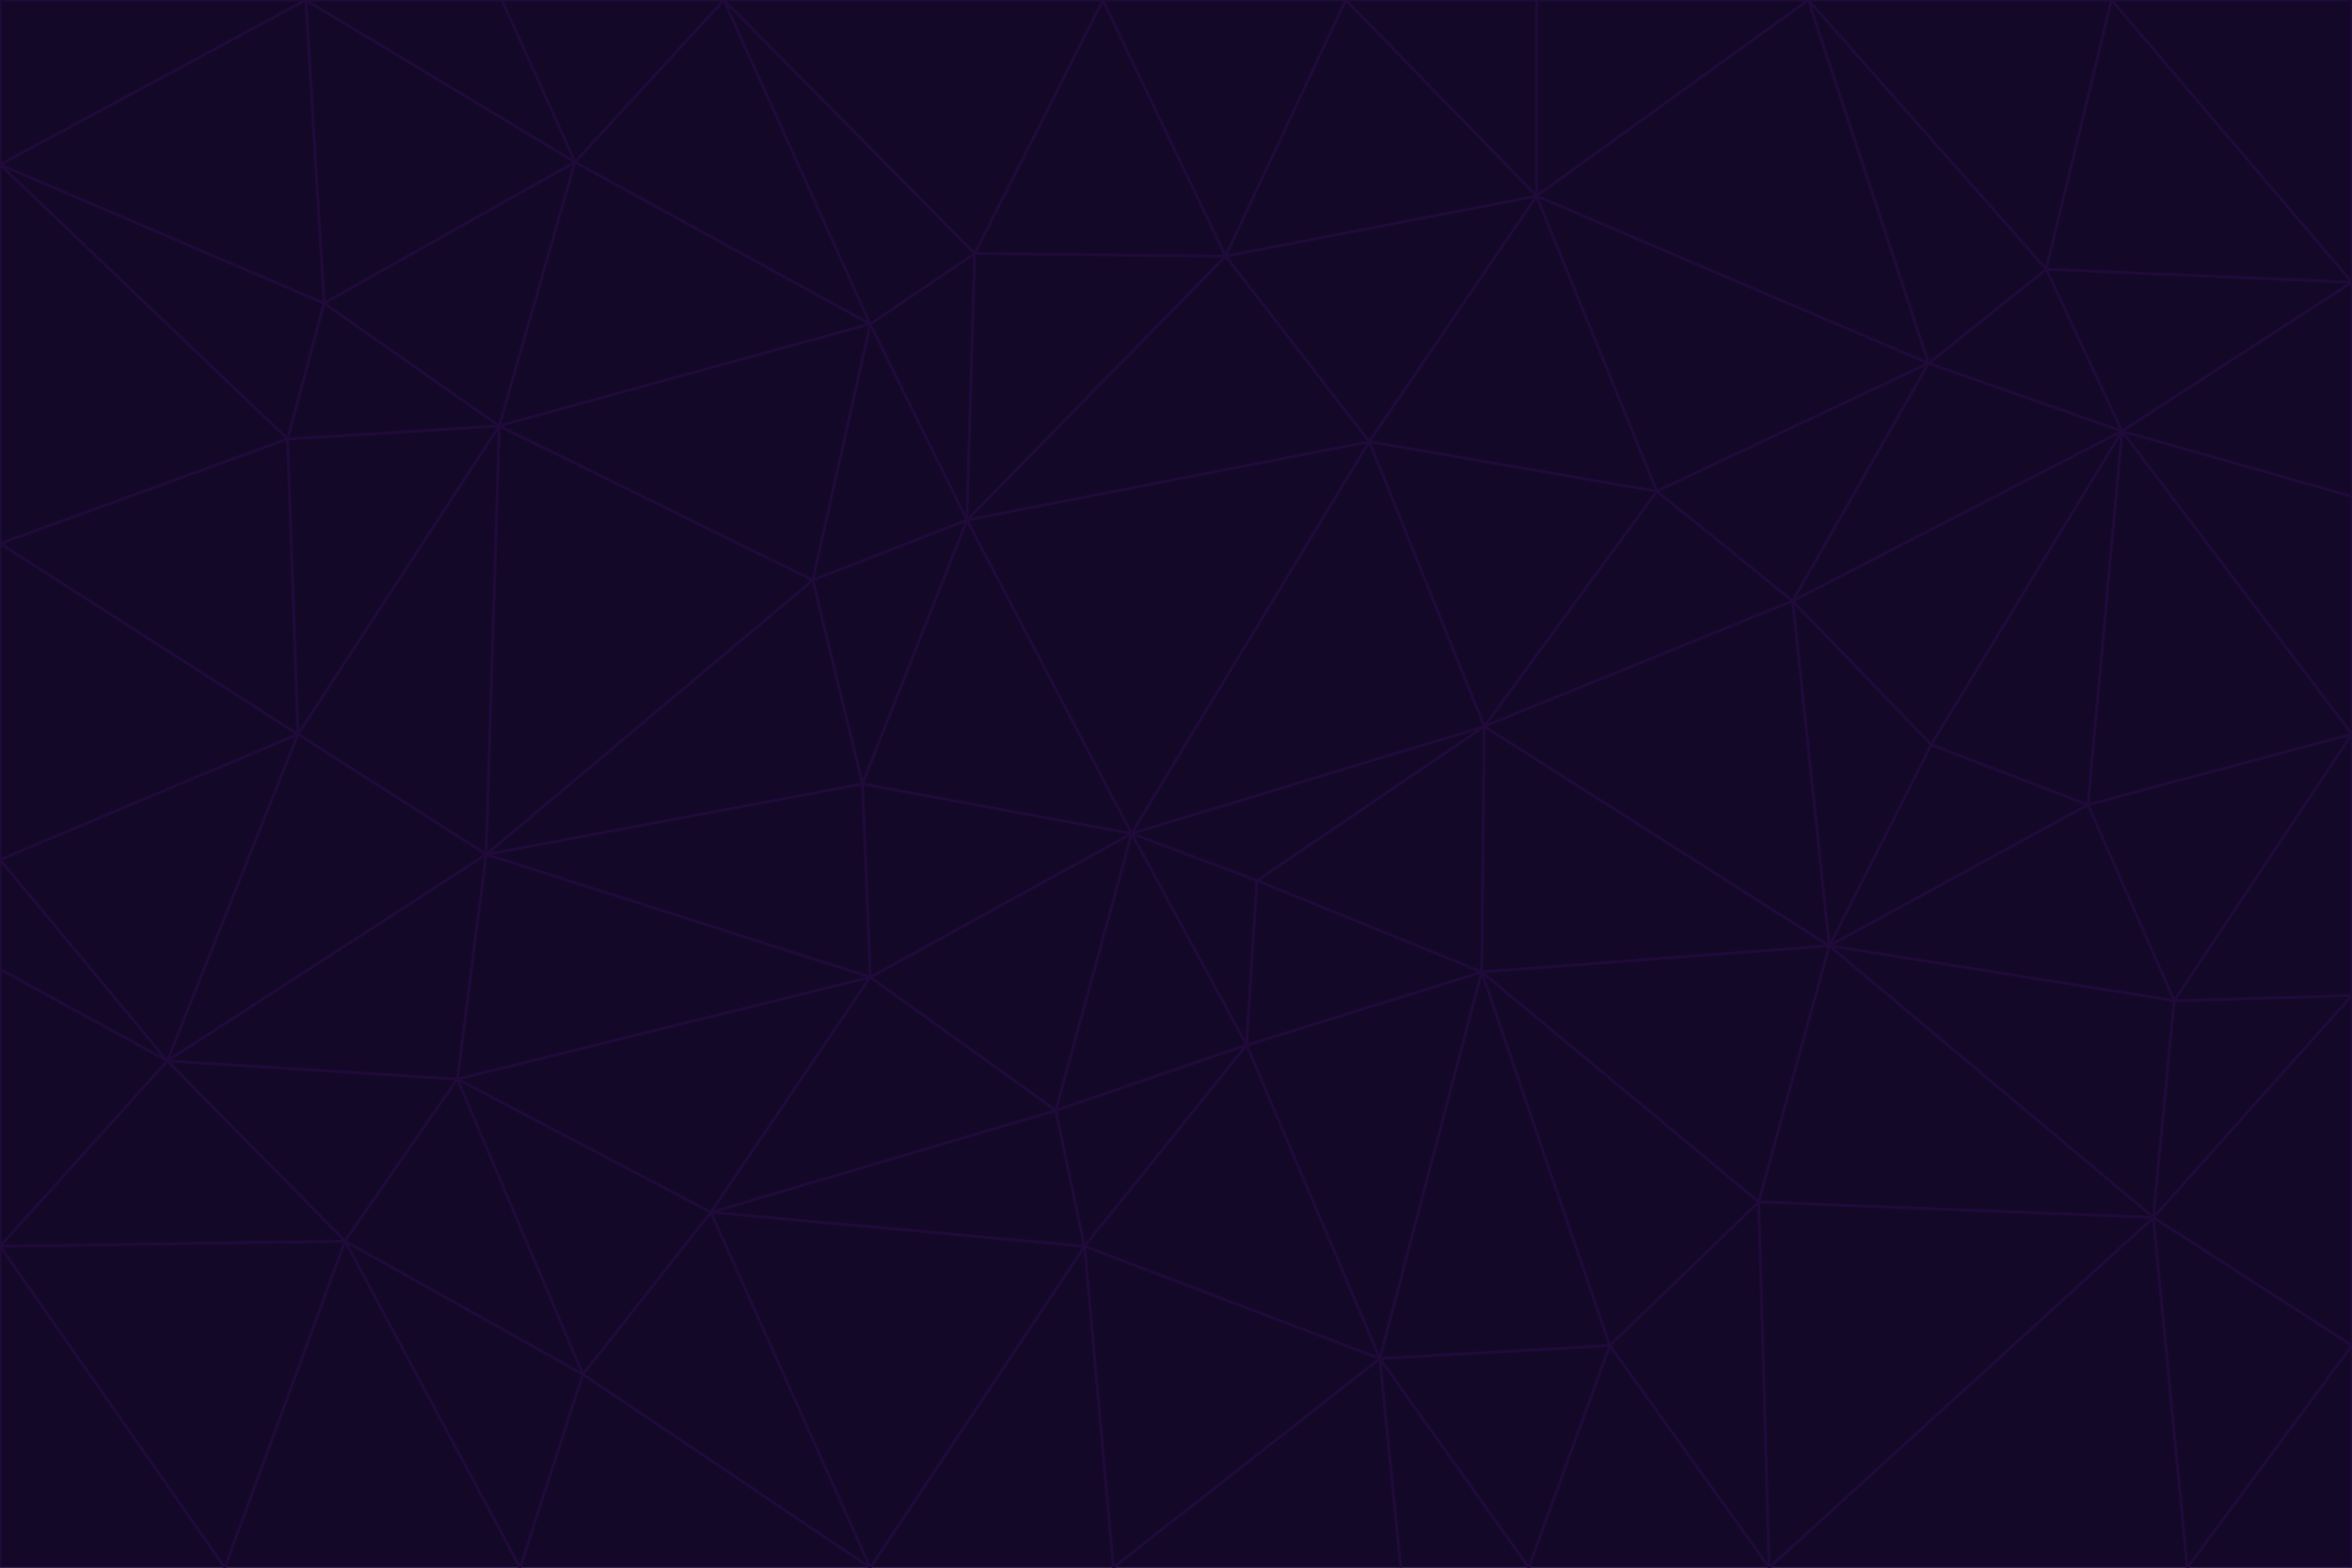 <svg id="visual" viewBox="0 0 900 600" width="900" height="600" xmlns="http://www.w3.org/2000/svg" xmlns:xlink="http://www.w3.org/1999/xlink" version="1.1"><g stroke-width="1" stroke-linejoin="bevel"><path d="M433 319L477 400L481 337Z" fill="#140828" stroke="#1f0a3a"></path><path d="M433 319L404 425L477 400Z" fill="#140828" stroke="#1f0a3a"></path><path d="M433 319L333 374L404 425Z" fill="#140828" stroke="#1f0a3a"></path><path d="M272 464L415 477L404 425Z" fill="#140828" stroke="#1f0a3a"></path><path d="M404 425L415 477L477 400Z" fill="#140828" stroke="#1f0a3a"></path><path d="M528 520L567 372L477 400Z" fill="#140828" stroke="#1f0a3a"></path><path d="M477 400L567 372L481 337Z" fill="#140828" stroke="#1f0a3a"></path><path d="M433 319L330 300L333 374Z" fill="#140828" stroke="#1f0a3a"></path><path d="M567 372L568 278L481 337Z" fill="#140828" stroke="#1f0a3a"></path><path d="M481 337L568 278L433 319Z" fill="#140828" stroke="#1f0a3a"></path><path d="M433 319L370 199L330 300Z" fill="#140828" stroke="#1f0a3a"></path><path d="M415 477L528 520L477 400Z" fill="#140828" stroke="#1f0a3a"></path><path d="M524 169L370 199L433 319Z" fill="#140828" stroke="#1f0a3a"></path><path d="M370 199L311 222L330 300Z" fill="#140828" stroke="#1f0a3a"></path><path d="M175 413L272 464L333 374Z" fill="#140828" stroke="#1f0a3a"></path><path d="M186 327L333 374L330 300Z" fill="#140828" stroke="#1f0a3a"></path><path d="M333 374L272 464L404 425Z" fill="#140828" stroke="#1f0a3a"></path><path d="M415 477L426 600L528 520Z" fill="#140828" stroke="#1f0a3a"></path><path d="M568 278L524 169L433 319Z" fill="#140828" stroke="#1f0a3a"></path><path d="M528 520L616 515L567 372Z" fill="#140828" stroke="#1f0a3a"></path><path d="M567 372L700 362L568 278Z" fill="#140828" stroke="#1f0a3a"></path><path d="M333 600L426 600L415 477Z" fill="#140828" stroke="#1f0a3a"></path><path d="M528 520L585 600L616 515Z" fill="#140828" stroke="#1f0a3a"></path><path d="M616 515L673 460L567 372Z" fill="#140828" stroke="#1f0a3a"></path><path d="M568 278L634 188L524 169Z" fill="#140828" stroke="#1f0a3a"></path><path d="M426 600L536 600L528 520Z" fill="#140828" stroke="#1f0a3a"></path><path d="M616 515L677 600L673 460Z" fill="#140828" stroke="#1f0a3a"></path><path d="M673 460L700 362L567 372Z" fill="#140828" stroke="#1f0a3a"></path><path d="M272 464L333 600L415 477Z" fill="#140828" stroke="#1f0a3a"></path><path d="M311 222L186 327L330 300Z" fill="#140828" stroke="#1f0a3a"></path><path d="M272 464L223 526L333 600Z" fill="#140828" stroke="#1f0a3a"></path><path d="M686 230L634 188L568 278Z" fill="#140828" stroke="#1f0a3a"></path><path d="M370 199L333 124L311 222Z" fill="#140828" stroke="#1f0a3a"></path><path d="M311 222L191 163L186 327Z" fill="#140828" stroke="#1f0a3a"></path><path d="M373 97L333 124L370 199Z" fill="#140828" stroke="#1f0a3a"></path><path d="M469 98L370 199L524 169Z" fill="#140828" stroke="#1f0a3a"></path><path d="M588 75L469 98L524 169Z" fill="#140828" stroke="#1f0a3a"></path><path d="M175 413L223 526L272 464Z" fill="#140828" stroke="#1f0a3a"></path><path d="M186 327L175 413L333 374Z" fill="#140828" stroke="#1f0a3a"></path><path d="M536 600L585 600L528 520Z" fill="#140828" stroke="#1f0a3a"></path><path d="M469 98L373 97L370 199Z" fill="#140828" stroke="#1f0a3a"></path><path d="M700 362L686 230L568 278Z" fill="#140828" stroke="#1f0a3a"></path><path d="M799 308L739 285L700 362Z" fill="#140828" stroke="#1f0a3a"></path><path d="M700 362L739 285L686 230Z" fill="#140828" stroke="#1f0a3a"></path><path d="M220 62L191 163L333 124Z" fill="#140828" stroke="#1f0a3a"></path><path d="M333 124L191 163L311 222Z" fill="#140828" stroke="#1f0a3a"></path><path d="M64 406L132 475L175 413Z" fill="#140828" stroke="#1f0a3a"></path><path d="M634 188L588 75L524 169Z" fill="#140828" stroke="#1f0a3a"></path><path d="M469 98L422 0L373 97Z" fill="#140828" stroke="#1f0a3a"></path><path d="M738 139L588 75L634 188Z" fill="#140828" stroke="#1f0a3a"></path><path d="M738 139L634 188L686 230Z" fill="#140828" stroke="#1f0a3a"></path><path d="M64 406L175 413L186 327Z" fill="#140828" stroke="#1f0a3a"></path><path d="M175 413L132 475L223 526Z" fill="#140828" stroke="#1f0a3a"></path><path d="M223 526L199 600L333 600Z" fill="#140828" stroke="#1f0a3a"></path><path d="M585 600L677 600L616 515Z" fill="#140828" stroke="#1f0a3a"></path><path d="M832 383L799 308L700 362Z" fill="#140828" stroke="#1f0a3a"></path><path d="M132 475L199 600L223 526Z" fill="#140828" stroke="#1f0a3a"></path><path d="M191 163L114 281L186 327Z" fill="#140828" stroke="#1f0a3a"></path><path d="M832 383L700 362L824 466Z" fill="#140828" stroke="#1f0a3a"></path><path d="M812 165L738 139L686 230Z" fill="#140828" stroke="#1f0a3a"></path><path d="M515 0L422 0L469 98Z" fill="#140828" stroke="#1f0a3a"></path><path d="M277 0L220 62L333 124Z" fill="#140828" stroke="#1f0a3a"></path><path d="M812 165L686 230L739 285Z" fill="#140828" stroke="#1f0a3a"></path><path d="M588 75L515 0L469 98Z" fill="#140828" stroke="#1f0a3a"></path><path d="M588 0L515 0L588 75Z" fill="#140828" stroke="#1f0a3a"></path><path d="M277 0L333 124L373 97Z" fill="#140828" stroke="#1f0a3a"></path><path d="M191 163L110 168L114 281Z" fill="#140828" stroke="#1f0a3a"></path><path d="M114 281L64 406L186 327Z" fill="#140828" stroke="#1f0a3a"></path><path d="M132 475L86 600L199 600Z" fill="#140828" stroke="#1f0a3a"></path><path d="M124 116L110 168L191 163Z" fill="#140828" stroke="#1f0a3a"></path><path d="M0 329L0 371L64 406Z" fill="#140828" stroke="#1f0a3a"></path><path d="M824 466L700 362L673 460Z" fill="#140828" stroke="#1f0a3a"></path><path d="M799 308L812 165L739 285Z" fill="#140828" stroke="#1f0a3a"></path><path d="M692 0L588 0L588 75Z" fill="#140828" stroke="#1f0a3a"></path><path d="M677 600L824 466L673 460Z" fill="#140828" stroke="#1f0a3a"></path><path d="M422 0L277 0L373 97Z" fill="#140828" stroke="#1f0a3a"></path><path d="M220 62L124 116L191 163Z" fill="#140828" stroke="#1f0a3a"></path><path d="M117 0L124 116L220 62Z" fill="#140828" stroke="#1f0a3a"></path><path d="M900 281L812 165L799 308Z" fill="#140828" stroke="#1f0a3a"></path><path d="M738 139L692 0L588 75Z" fill="#140828" stroke="#1f0a3a"></path><path d="M0 477L86 600L132 475Z" fill="#140828" stroke="#1f0a3a"></path><path d="M812 165L783 103L738 139Z" fill="#140828" stroke="#1f0a3a"></path><path d="M0 329L64 406L114 281Z" fill="#140828" stroke="#1f0a3a"></path><path d="M64 406L0 477L132 475Z" fill="#140828" stroke="#1f0a3a"></path><path d="M0 329L114 281L0 208Z" fill="#140828" stroke="#1f0a3a"></path><path d="M783 103L692 0L738 139Z" fill="#140828" stroke="#1f0a3a"></path><path d="M277 0L192 0L220 62Z" fill="#140828" stroke="#1f0a3a"></path><path d="M0 208L114 281L110 168Z" fill="#140828" stroke="#1f0a3a"></path><path d="M0 371L0 477L64 406Z" fill="#140828" stroke="#1f0a3a"></path><path d="M824 466L900 381L832 383Z" fill="#140828" stroke="#1f0a3a"></path><path d="M832 383L900 281L799 308Z" fill="#140828" stroke="#1f0a3a"></path><path d="M677 600L837 600L824 466Z" fill="#140828" stroke="#1f0a3a"></path><path d="M824 466L900 515L900 381Z" fill="#140828" stroke="#1f0a3a"></path><path d="M900 381L900 281L832 383Z" fill="#140828" stroke="#1f0a3a"></path><path d="M812 165L900 108L783 103Z" fill="#140828" stroke="#1f0a3a"></path><path d="M0 63L110 168L124 116Z" fill="#140828" stroke="#1f0a3a"></path><path d="M0 63L0 208L110 168Z" fill="#140828" stroke="#1f0a3a"></path><path d="M837 600L900 515L824 466Z" fill="#140828" stroke="#1f0a3a"></path><path d="M192 0L117 0L220 62Z" fill="#140828" stroke="#1f0a3a"></path><path d="M900 281L900 190L812 165Z" fill="#140828" stroke="#1f0a3a"></path><path d="M783 103L808 0L692 0Z" fill="#140828" stroke="#1f0a3a"></path><path d="M0 477L0 600L86 600Z" fill="#140828" stroke="#1f0a3a"></path><path d="M837 600L900 600L900 515Z" fill="#140828" stroke="#1f0a3a"></path><path d="M900 108L808 0L783 103Z" fill="#140828" stroke="#1f0a3a"></path><path d="M900 190L900 108L812 165Z" fill="#140828" stroke="#1f0a3a"></path><path d="M117 0L0 63L124 116Z" fill="#140828" stroke="#1f0a3a"></path><path d="M117 0L0 0L0 63Z" fill="#140828" stroke="#1f0a3a"></path><path d="M900 108L900 0L808 0Z" fill="#140828" stroke="#1f0a3a"></path></g></svg>